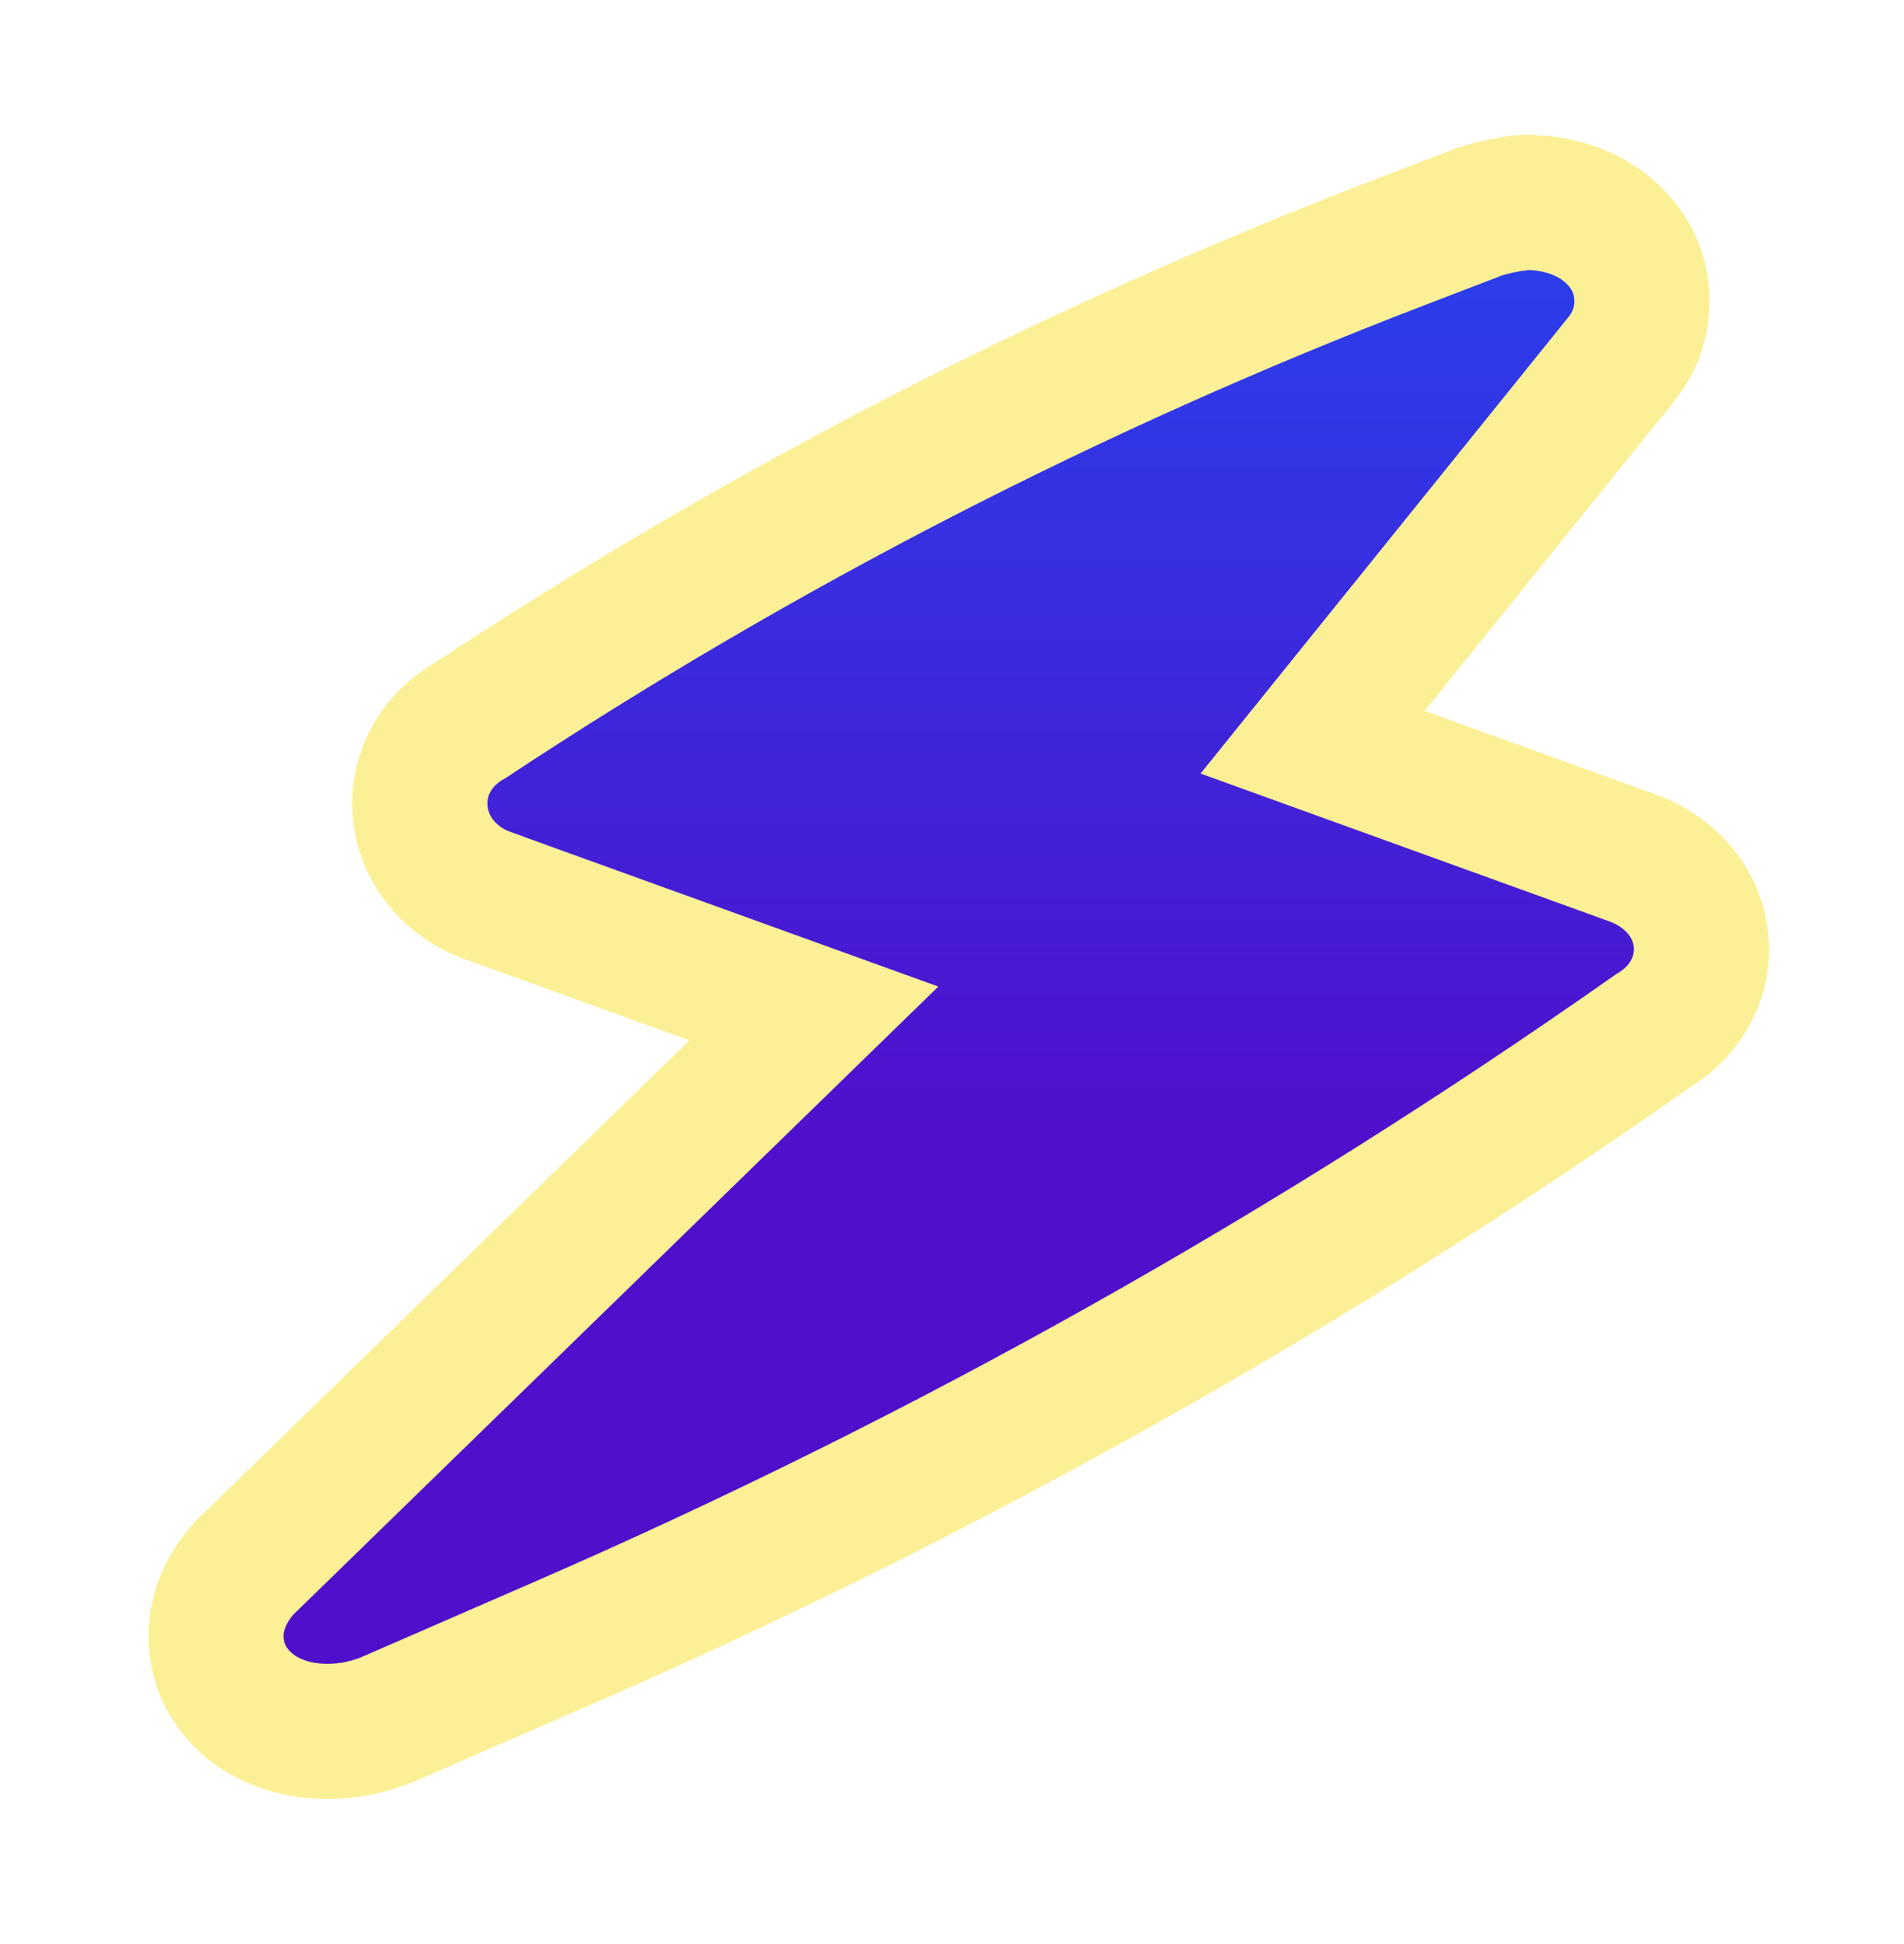 <svg width="141" height="144" viewBox="0 0 141 144" fill="none" xmlns="http://www.w3.org/2000/svg">
<g filter="url(#filter0_f_3_3)">
<path d="M112.937 15.002V15.002C112.936 15.002 112.935 15.002 112.935 15.002C112.803 15.006 112.609 15.019 112.546 15.025C112.454 15.034 112.38 15.044 112.365 15.046L112.363 15.047C112.318 15.053 112.283 15.058 112.274 15.06L112.273 15.06C112.249 15.063 112.23 15.067 112.224 15.068L112.183 15.075L112.107 15.088C112.051 15.097 111.974 15.111 111.884 15.128C111.705 15.16 111.457 15.207 111.189 15.263C110.93 15.316 110.607 15.387 110.292 15.469L110.272 15.474C110.117 15.514 109.672 15.629 109.185 15.833L103.655 17.956C79.484 27.232 56.394 39.112 34.793 53.385C32.374 54.75 30.782 57.354 31.148 60.345C31.509 63.295 33.627 65.432 36.105 66.326C36.106 66.327 36.106 66.327 36.107 66.327L60.279 75.062L18.225 116.018L18.053 116.186L17.898 116.369C16.751 117.723 15.683 119.779 16.084 122.251C16.488 124.735 18.156 126.291 19.584 127.092C22.282 128.603 25.733 128.523 28.537 127.419L28.62 127.387L28.701 127.351L41.633 121.722C70.02 109.364 97.082 94.163 122.405 76.352C123.346 75.787 124.277 74.976 124.966 73.874C124.967 73.873 124.967 73.872 124.968 73.871C125.76 72.602 126.163 71.041 125.938 69.409L125.938 69.409C125.716 67.792 124.93 66.467 123.992 65.511C123.063 64.564 121.951 63.931 120.878 63.542L120.873 63.54L97.197 54.977L120.062 26.602L120.063 26.602C121.01 25.426 121.649 23.863 121.588 22.108L121.587 22.1L121.587 22.093C121.461 18.795 119.217 16.9 117.605 16.066C116.033 15.253 114.308 14.974 112.937 15.002Z" stroke="#FCF097" stroke-width="10"/>
</g>
<path d="M112.937 15.002V15.002C112.936 15.002 112.935 15.002 112.935 15.002C112.803 15.006 112.609 15.019 112.546 15.025C112.454 15.034 112.38 15.044 112.365 15.046L112.363 15.047C112.318 15.053 112.283 15.058 112.274 15.06L112.273 15.06C112.249 15.063 112.23 15.067 112.224 15.068L112.183 15.075L112.107 15.088C112.051 15.097 111.974 15.111 111.884 15.128C111.705 15.16 111.457 15.207 111.189 15.263C110.93 15.316 110.607 15.387 110.292 15.469L110.272 15.474C110.117 15.514 109.672 15.629 109.185 15.833L103.655 17.956C79.484 27.232 56.394 39.112 34.793 53.385C32.374 54.75 30.782 57.354 31.148 60.345C31.509 63.295 33.627 65.432 36.105 66.326C36.106 66.327 36.106 66.327 36.107 66.327L60.279 75.062L18.225 116.018L18.053 116.186L17.898 116.369C16.751 117.723 15.683 119.779 16.084 122.251C16.488 124.735 18.156 126.291 19.584 127.092C22.282 128.603 25.733 128.523 28.537 127.419L28.62 127.387L28.701 127.351L41.633 121.722C70.02 109.364 97.082 94.163 122.405 76.352C123.346 75.787 124.277 74.976 124.966 73.874C124.967 73.873 124.967 73.872 124.968 73.871C125.76 72.602 126.163 71.041 125.938 69.409L125.938 69.409C125.716 67.792 124.93 66.467 123.992 65.511C123.063 64.564 121.951 63.931 120.878 63.542L120.873 63.54L97.197 54.977L120.062 26.602L120.063 26.602C121.01 25.426 121.649 23.863 121.588 22.108L121.587 22.1L121.587 22.093C121.461 18.795 119.217 16.9 117.605 16.066C116.033 15.253 114.308 14.974 112.937 15.002Z" fill="url(#paint0_linear_3_3)" stroke="#FCF097" stroke-width="10"/>
<defs>
<filter id="filter0_f_3_3" x="0.996" y="3.05176e-05" width="140.005" height="143.238" filterUnits="userSpaceOnUse" color-interpolation-filters="sRGB">
<feFlood flood-opacity="0" result="BackgroundImageFix"/>
<feBlend mode="normal" in="SourceGraphic" in2="BackgroundImageFix" result="shape"/>
<feGaussianBlur stdDeviation="5" result="effect1_foregroundBlur_3_3"/>
</filter>
<linearGradient id="paint0_linear_3_3" x1="71" y1="20" x2="71" y2="123.239" gradientUnits="userSpaceOnUse">
<stop stop-color="#2B3EEB"/>
<stop offset="0.635" stop-color="#500FCB"/>
</linearGradient>
</defs>
</svg>
